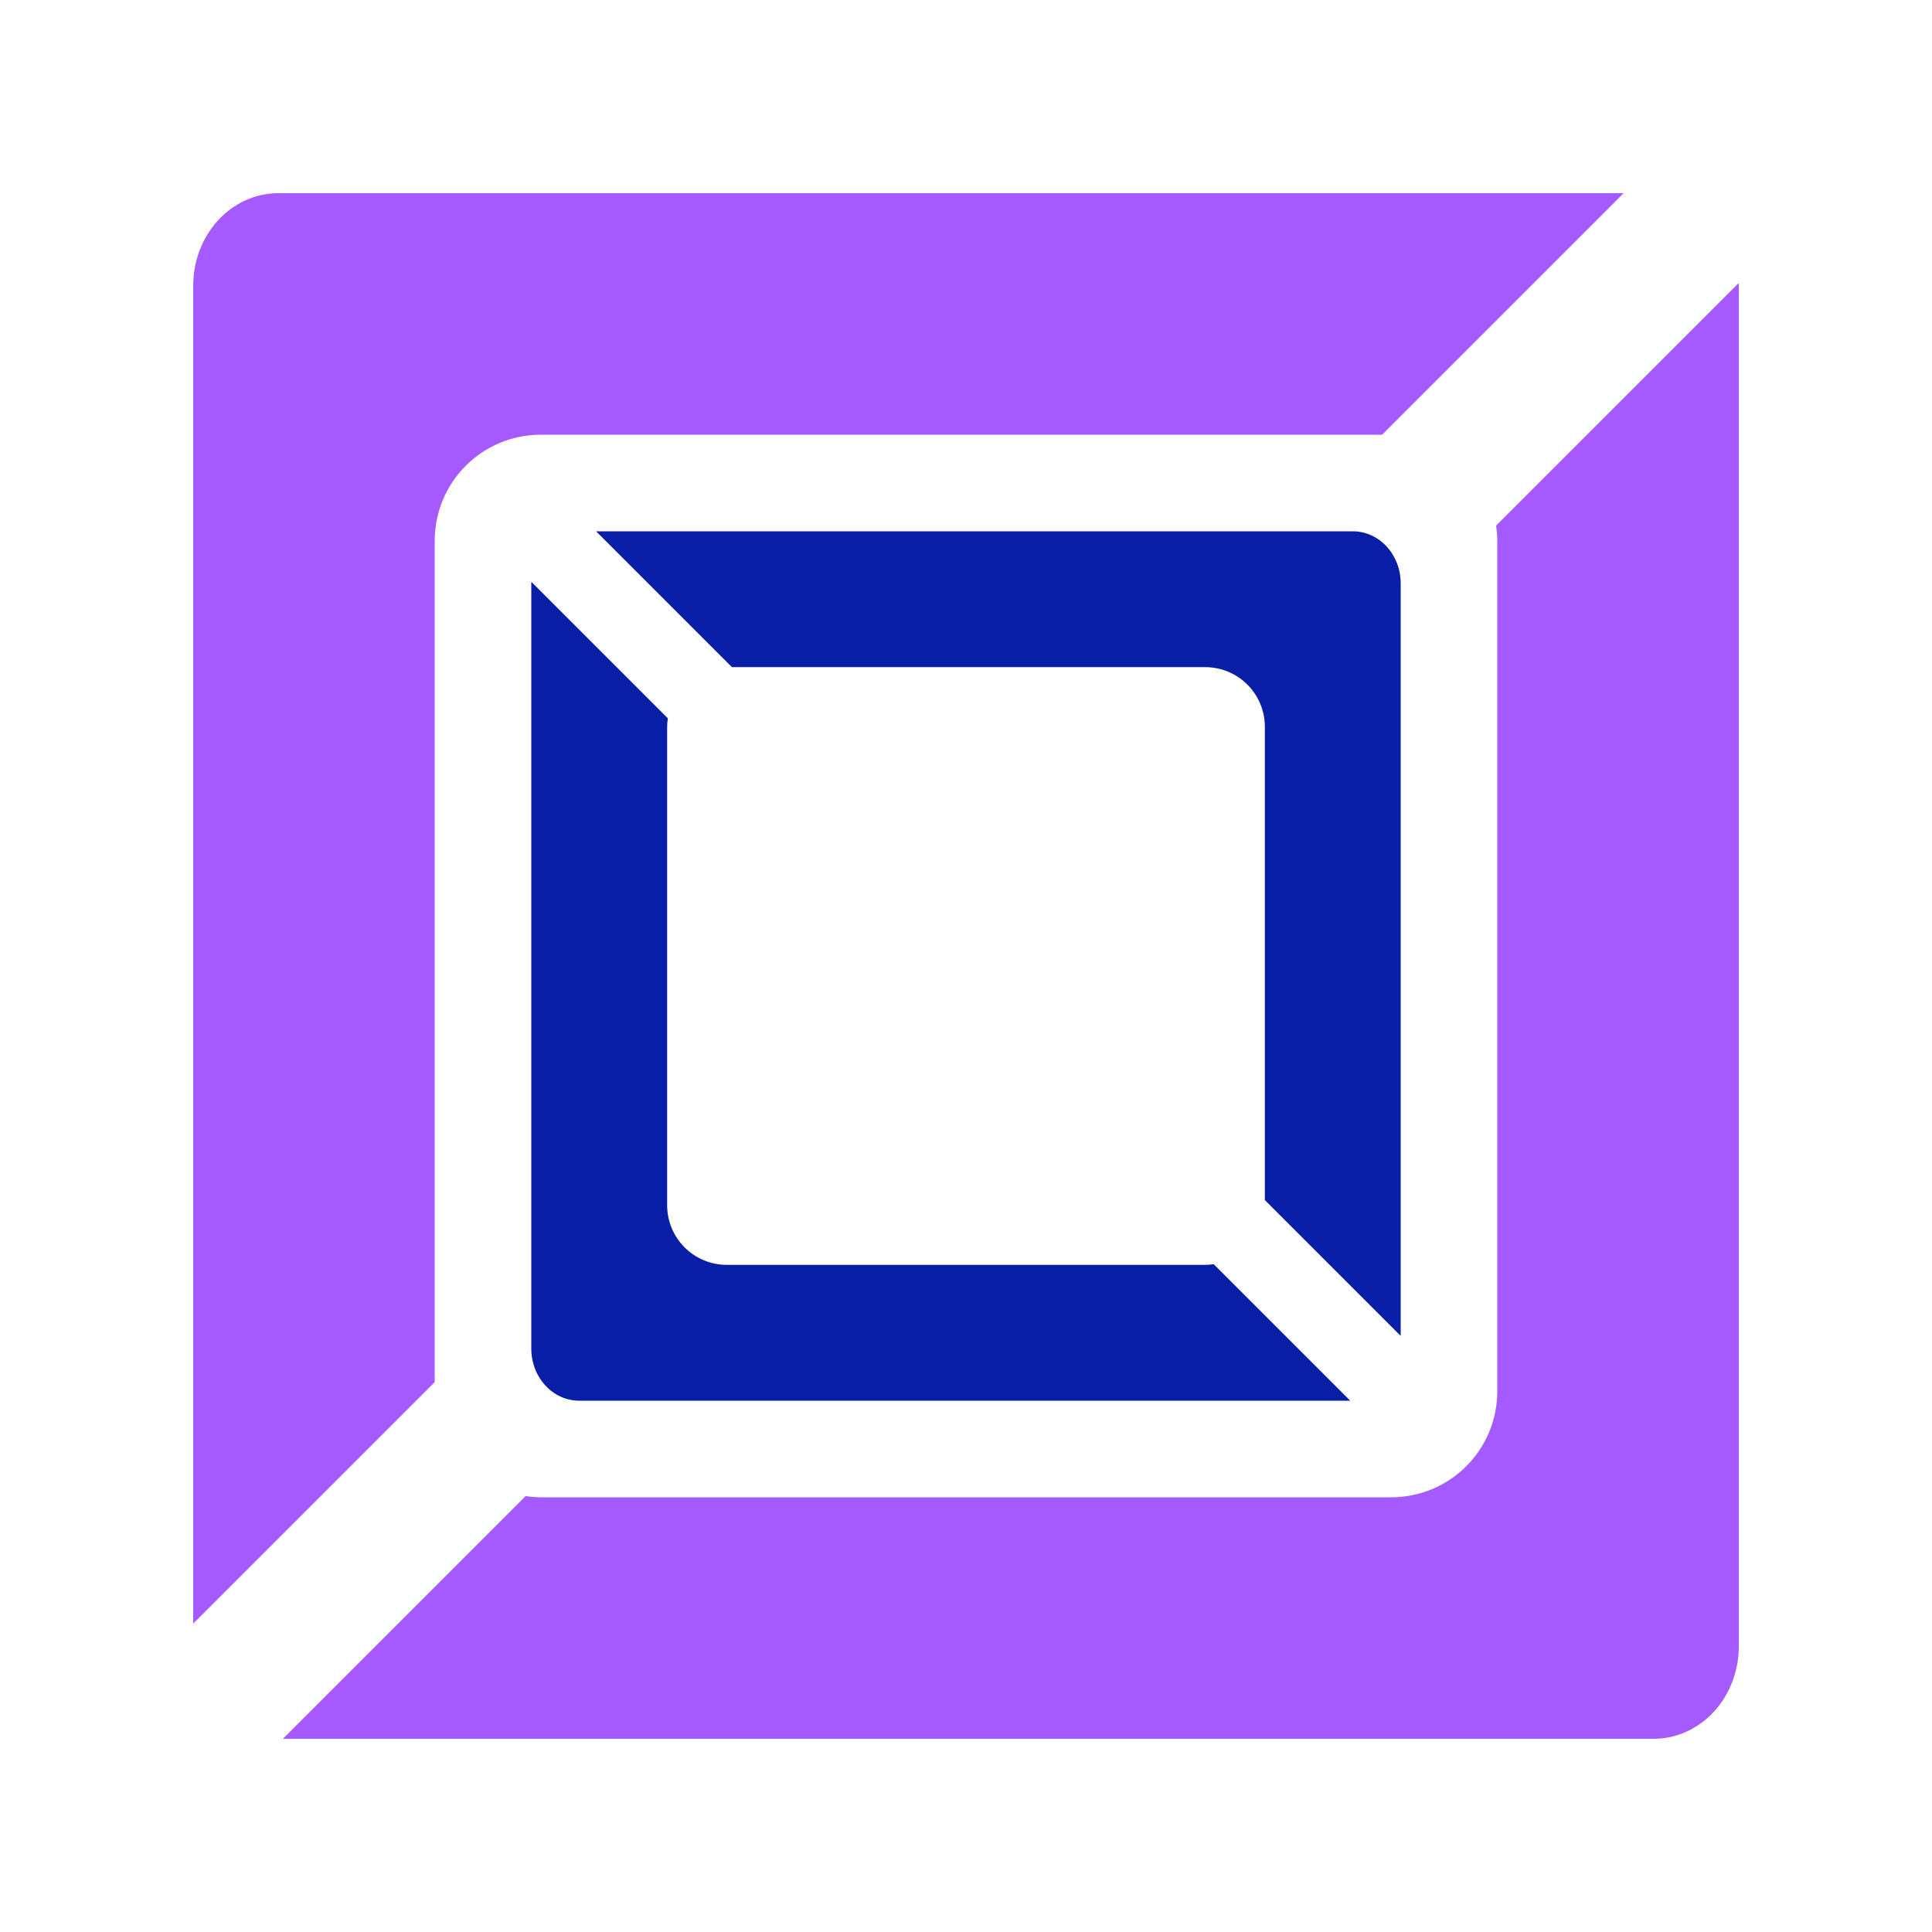 <?xml version="1.0" encoding="UTF-8" standalone="no"?>
<svg
   width="400"
   height="400"
   viewBox="0 0 200 200"
   version="1.1"
   id="svg5"
   sodipodi:docname="AsstroWEB-icon.svg"
   inkscape:version="1.4 (86a8ad7, 2024-10-11)"
   inkscape:export-filename="nviewsWEB-new-logo.png"
   inkscape:export-xdpi="96"
   inkscape:export-ydpi="96"
   xmlns:inkscape="http://www.inkscape.org/namespaces/inkscape"
   xmlns:sodipodi="http://sodipodi.sourceforge.net/DTD/sodipodi-0.dtd"
   xmlns="http://www.w3.org/2000/svg"
   xmlns:svg="http://www.w3.org/2000/svg">
  <defs
     id="defs5">
    <inkscape:path-effect
       effect="fillet_chamfer"
       id="path-effect7"
       is_visible="true"
       lpeversion="1"
       nodesatellites_param="F,0,0,1,0,0,0,1 @ F,0,0,1,0,13.69,0,1 @ F,0,0,1,0,0,0,1 @ F,0,0,1,0,11.288,0,1"
       radius="0"
       unit="px"
       method="auto"
       mode="F"
       chamfer_steps="1"
       flexible="false"
       use_knot_distance="true"
       apply_no_radius="true"
       apply_with_radius="true"
       only_selected="false"
       hide_knots="false" />
    <inkscape:path-effect
       effect="fillet_chamfer"
       id="path-effect6"
       is_visible="true"
       lpeversion="1"
       nodesatellites_param="F,0,0,1,0,0,0,1 @ F,0,0,1,0,7.862,0,1 @ F,0,0,1,0,0,0,1 @ F,0,0,1,0,9.664,0,1"
       radius="0"
       unit="px"
       method="auto"
       mode="F"
       chamfer_steps="1"
       flexible="false"
       use_knot_distance="true"
       apply_no_radius="true"
       apply_with_radius="true"
       only_selected="false"
       hide_knots="false" />
  </defs>
  <sodipodi:namedview
     id="namedview5"
     pagecolor="#ffffff"
     bordercolor="#000000"
     borderopacity="0.25"
     inkscape:showpageshadow="2"
     inkscape:pageopacity="0.0"
     inkscape:pagecheckerboard="0"
     inkscape:deskcolor="#d1d1d1"
     inkscape:zoom="0.65777778"
     inkscape:cx="-93.496621"
     inkscape:cy="356.50338"
     inkscape:window-width="1920"
     inkscape:window-height="1017"
     inkscape:window-x="-8"
     inkscape:window-y="-8"
     inkscape:window-maximized="1"
     inkscape:current-layer="svg5" />
  <path
     fill="#ffffff"
     d="M 2.826524e-8,-2.1249999e-7 H 200 V 200 H 2.826524e-8 Z"
     id="path1"
     style="stroke-width:0.544"
     inkscape:export-filename="path1-COL.png"
     inkscape:export-xdpi="96"
     inkscape:export-ydpi="96" />
  <path
     id="rect1"
     style="fill:#a55aff;fill-opacity:1;stroke:#9c3d0f;stroke-width:0;stroke-linecap:round;stroke-linejoin:round"
     d="M 28.828,20 C 23.937,20 20,24.279 20,29.595 V 168.074 l 25,-25 V 56 c 0,-6.094 4.906,-11 11,-11 h 87.074 l 25,-25 z M 179.974,29.313 154.874,54.413 C 154.949,54.932 155,55.459 155,56 v 88 c 0,6.094 -4.906,11 -11,11 H 56 c -0.541,0 -1.068,-0.051 -1.587,-0.126 L 29.287,180 H 171.172 C 176.063,180 180,175.721 180,170.405 V 29.595 c 0,-0.096 -0.024,-0.186 -0.026,-0.281 z"
     inkscape:label="outer-orange" />
  <path
     id="rect1-4-5-6"
     style="display:inline;fill:#081ea6;fill-opacity:1;stroke:#9c3d0f;stroke-width:0;stroke-linecap:round;stroke-linejoin:round"
     d="M 140.034,55 C 142.785,55 145,57.407 145,60.397 v 77.895 l -14.062,-14.062 V 75.25 c 0,-3.428 -2.76,-6.188 -6.188,-6.188 H 75.771 L 61.708,55 Z m -85.019,5.239 14.119,14.119 C 69.091,74.649 69.062,74.946 69.062,75.25 v 49.5 c 0,3.428 2.76,6.188 6.188,6.188 h 49.5 c 0.304,0 0.601,-0.029 0.893,-0.071 L 139.776,145 H 59.966 C 57.215,145 55,142.593 55,139.603 V 60.397 c 0,-0.054 0.013,-0.104 0.015,-0.158 z"
     inkscape:label="inner-blue" />
</svg>
